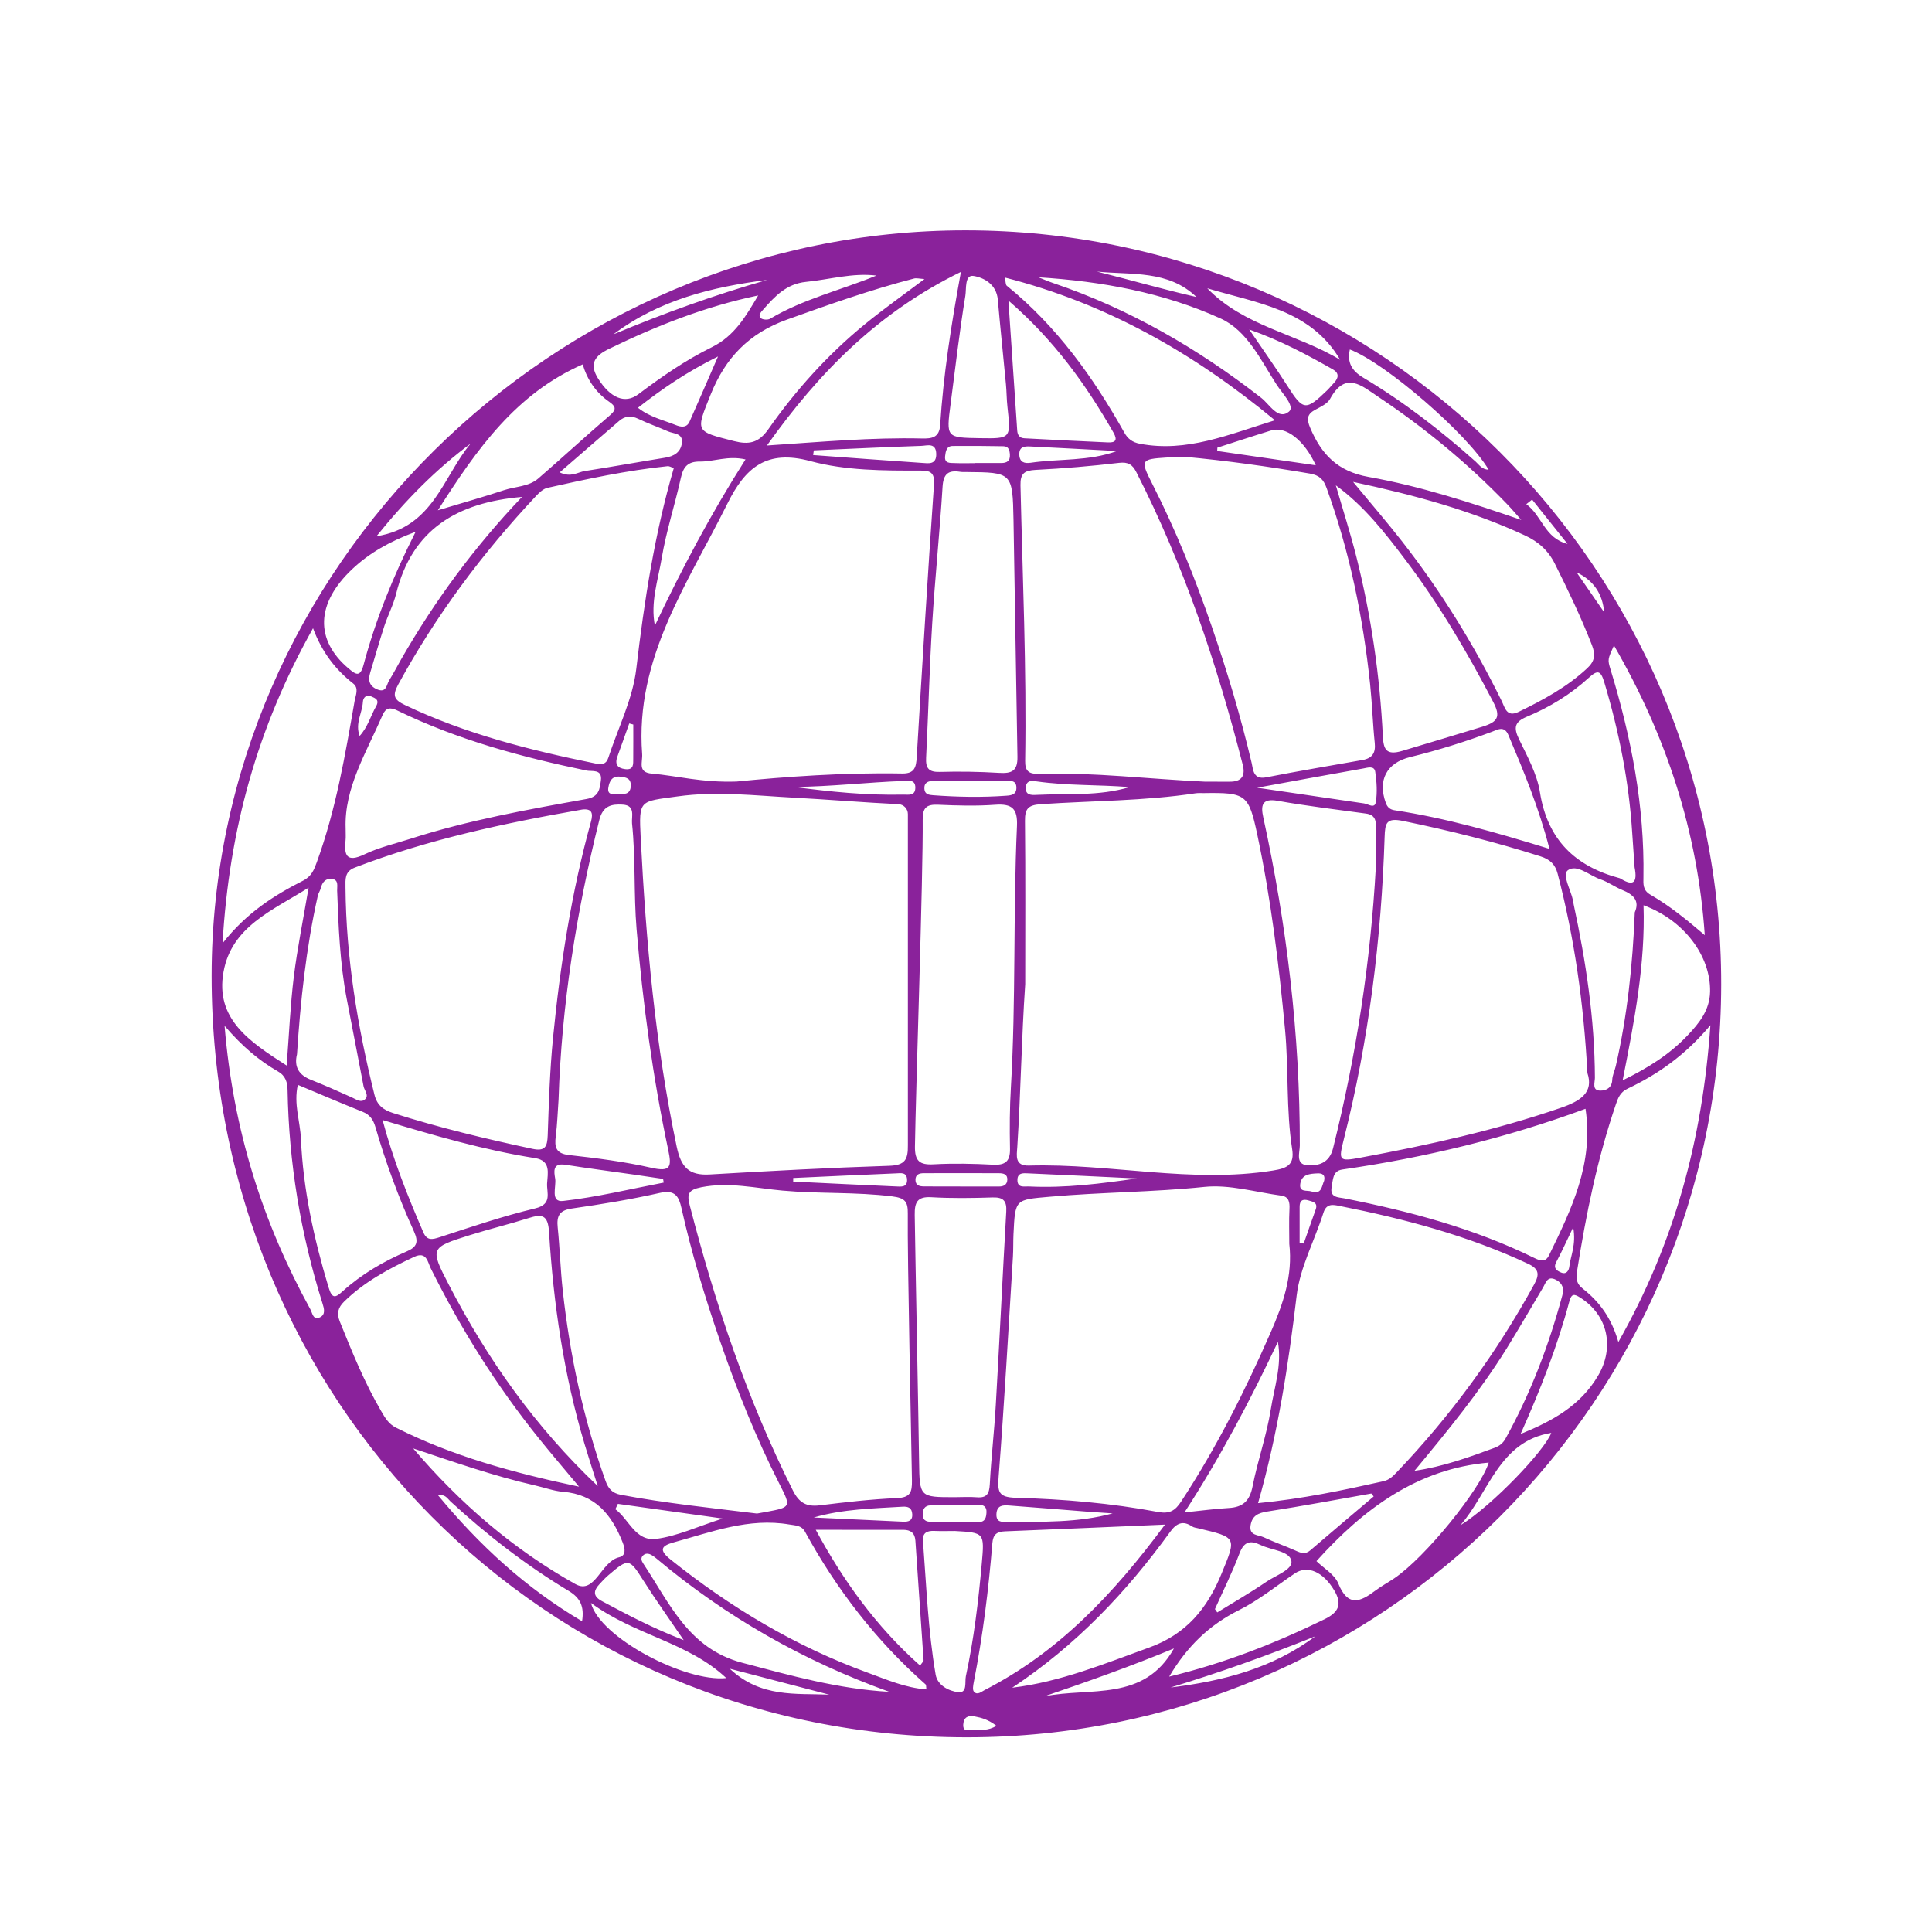<svg xmlns="http://www.w3.org/2000/svg" xmlns:xlink="http://www.w3.org/1999/xlink" width="500" zoomAndPan="magnify" viewBox="0 0 375 375" height="500" preserveAspectRatio="xMidYMid meet" version="1.0"><defs><clipPath id="999751a0a1"><path d="M 41 44.711 L 334.223 44.711 L 334.223 337.211 L 41 337.211 Z M 41 44.711 " clip-rule="nonzero"/></clipPath></defs><g clip-path="url(#999751a0a1)"><path fill="#8a229b" d="M 187.391 44.711 C 107.516 44.711 41.105 110.383 41.078 189.406 C 41.051 271.906 105.805 337.207 187.648 337.211 C 268.367 337.219 333.988 271.746 334.082 191.113 C 334.176 110.555 268.203 44.715 187.391 44.711 Z M 305.441 175.52 C 305.387 175.262 305.359 174.996 305.309 174.738 C 304.898 172.719 303.113 169.766 304.332 168.906 C 306.098 167.664 308.5 169.953 310.645 170.68 C 312.125 171.184 313.434 172.16 314.891 172.754 C 316.992 173.609 318.32 174.789 317.309 177.086 C 316.902 187.254 315.859 197.176 313.617 206.938 C 313.414 207.832 312.965 208.703 312.934 209.594 C 312.875 211.223 311.641 211.711 310.57 211.684 C 308.949 211.645 309.574 210.07 309.57 209.195 C 309.523 197.805 307.828 186.621 305.441 175.52 Z M 119.438 292.938 C 119.602 292.59 119.766 292.246 119.93 291.898 C 126.359 292.797 132.789 293.699 140.27 294.746 C 135.34 296.32 131.434 298.172 127.359 298.695 C 123.32 299.211 122.102 294.891 119.438 292.938 Z M 124.91 306.828 C 127.223 310.473 129.742 313.984 132.707 318.348 C 126.582 315.977 121.723 313.387 116.863 310.793 C 114.98 309.793 115.203 308.699 116.426 307.402 C 116.965 306.828 117.504 306.242 118.102 305.734 C 122.027 302.383 122.148 302.469 124.91 306.828 Z M 120.492 290.137 C 118.816 289.82 118.066 288.934 117.531 287.434 C 113.25 275.457 110.617 263.113 109.227 250.5 C 108.781 246.438 108.668 242.336 108.25 238.266 C 108.023 236.059 108.527 234.926 110.996 234.574 C 116.734 233.746 122.473 232.812 128.125 231.531 C 131.062 230.867 131.785 232.297 132.273 234.496 C 134.211 243.195 136.809 251.707 139.703 260.125 C 142.988 269.695 146.734 279.086 151.336 288.125 C 153.578 292.527 153.516 292.562 148.73 293.457 C 148.086 293.578 147.434 293.688 146.93 293.777 C 137.996 292.676 129.195 291.781 120.492 290.137 Z M 65.441 172.871 C 65.703 179.867 65.973 186.859 67.277 193.762 C 68.355 199.457 69.5 205.137 70.566 210.832 C 70.723 211.684 71.703 212.621 70.828 213.395 C 70.051 214.082 69.152 213.398 68.312 213.016 C 65.68 211.824 63.031 210.652 60.348 209.586 C 58.02 208.66 57.043 207.098 57.648 204.633 C 58.32 194.293 59.414 183.996 61.688 173.859 C 61.805 173.352 62.141 172.895 62.262 172.391 C 62.551 171.195 63.266 170.422 64.484 170.602 C 65.785 170.801 65.41 172.039 65.441 172.871 Z M 67.09 160.766 C 66.797 153.008 71.094 146.059 74.277 138.758 C 74.867 137.41 75.691 137.207 77.098 137.895 C 88.785 143.594 101.223 146.945 113.898 149.574 C 114.863 149.773 116.934 149.211 116.633 151.484 C 116.406 153.195 116.238 154.656 113.859 155.082 C 102.371 157.145 90.867 159.207 79.719 162.793 C 76.719 163.758 73.594 164.465 70.777 165.816 C 67.199 167.531 66.762 165.969 67.082 162.992 C 67.137 162.473 67.09 161.938 67.09 160.766 Z M 255.395 90.312 C 248.879 89.367 242.57 88.449 236.258 87.535 C 236.27 87.32 236.281 87.105 236.293 86.891 C 239.773 85.773 243.246 84.621 246.742 83.551 C 249.586 82.676 253.156 85.41 255.395 90.312 Z M 249.914 74.949 C 247.688 71.457 245.277 68.082 242.477 63.953 C 248.691 66.145 253.738 68.883 258.734 71.715 C 259.953 72.406 259.836 73.367 258.934 74.312 C 258.477 74.789 258.066 75.309 257.594 75.77 C 253.441 79.789 252.934 79.688 249.914 74.949 Z M 254.227 91.918 C 256.113 92.238 256.895 93.07 257.496 94.73 C 261.965 107.051 264.566 119.781 265.938 132.781 C 266.336 136.578 266.445 140.41 266.84 144.211 C 267.043 146.16 266.352 147.184 264.457 147.52 C 258.227 148.617 251.988 149.664 245.781 150.879 C 243.219 151.383 243.25 149.375 242.945 148.082 C 240.84 139.16 238.227 130.391 235.246 121.73 C 231.953 112.184 228.199 102.82 223.602 93.809 C 221.312 89.312 221.457 89.125 226.348 88.812 C 227.531 88.734 228.723 88.703 229.848 88.656 C 238.066 89.406 246.16 90.547 254.227 91.918 Z M 287.734 141.051 C 282.574 142.645 277.391 144.164 272.227 145.73 C 269.07 146.688 268.539 145.461 268.414 142.91 C 267.828 131.156 266.156 119.555 263.289 108.145 C 262.113 103.461 260.629 98.848 259.285 94.203 C 264.801 98.227 268.828 103.418 272.789 108.652 C 279.34 117.309 284.812 126.629 289.832 136.246 C 291.336 139.125 290.723 140.125 287.734 141.051 Z M 292.789 142.695 C 295.734 149.68 298.664 156.664 300.75 164.77 C 290.332 161.559 280.656 158.789 270.684 157.27 C 269.812 157.141 269.301 156.703 268.992 155.867 C 267.375 151.453 269.109 148.07 273.73 146.941 C 279.105 145.633 284.371 143.98 289.551 142.047 C 290.73 141.605 291.984 140.789 292.789 142.695 Z M 267.051 168.289 C 266.031 186.77 263.23 204.941 258.746 222.879 C 258.023 225.766 255.922 226.312 253.762 226.168 C 251.398 226.012 252.289 223.695 252.293 222.336 C 252.332 200.832 249.777 179.625 245.199 158.637 C 244.719 156.43 244.855 154.875 248.016 155.441 C 253.695 156.453 259.438 157.133 265.16 157.918 C 266.926 158.164 267.121 159.289 267.07 160.77 C 266.988 163.273 267.051 165.781 267.051 168.289 Z M 254.555 231.262 C 253.676 230.973 252.129 231.488 252.383 229.773 C 252.664 227.918 254.246 227.82 255.715 227.754 C 256.613 227.711 257.281 227.996 257.016 229.18 C 256.535 230.207 256.578 231.922 254.555 231.262 Z M 255.363 234.797 C 254.578 236.98 253.82 239.172 253.051 241.363 C 252.785 241.348 252.52 241.328 252.258 241.312 C 252.258 238.961 252.258 236.609 252.258 234.262 C 252.254 233.031 252.816 232.66 254.004 233.008 C 254.949 233.281 255.84 233.465 255.363 234.797 Z M 199.723 226.238 C 196.914 226.32 197.344 224.32 197.449 222.684 C 198.125 212.137 198.27 201.578 198.992 191.016 C 198.992 180.453 199.055 169.891 198.945 159.332 C 198.922 156.988 199.547 156.262 202.012 156.094 C 212.023 155.418 222.094 155.48 232.051 153.977 C 232.566 153.898 233.105 153.945 233.637 153.938 C 241.816 153.82 242.371 154.129 244.043 162.012 C 246.691 174.473 248.223 187.09 249.422 199.785 C 250.156 207.547 249.605 215.359 250.812 223.066 C 251.289 226.102 249.812 226.762 247.121 227.195 C 231.246 229.754 215.531 225.785 199.723 226.238 Z M 220.668 228.738 C 213.703 229.742 206.77 230.637 199.766 230.293 C 198.812 230.246 197.43 230.672 197.48 228.957 C 197.52 227.598 198.641 227.707 199.523 227.746 C 206.574 228.055 213.621 228.402 220.668 228.738 Z M 196.039 222.969 C 196.086 225.41 195.141 226.191 192.738 226.066 C 188.91 225.863 185.059 225.781 181.234 225.992 C 178.484 226.145 177.547 225.359 177.59 222.504 C 177.742 211.934 179.199 169.664 179.094 159.09 C 179.07 156.812 179.82 156.102 182.051 156.199 C 185.75 156.363 189.477 156.473 193.164 156.203 C 196.438 155.969 197.543 156.945 197.391 160.344 C 196.633 177.242 197.203 194.176 196.211 211.078 C 195.977 215.031 195.961 219.008 196.039 222.969 Z M 172.59 226.281 C 160.965 226.656 149.348 227.289 137.738 227.965 C 133.672 228.199 132.176 226.508 131.336 222.527 C 127.188 202.758 125.379 182.75 124.359 162.637 C 123.98 155.129 124.117 155.609 131.512 154.582 C 139.105 153.523 146.531 154.426 154.027 154.824 C 160.293 155.152 167.883 155.781 174.383 156.09 C 175.414 156.141 176.219 156.988 176.219 158.02 L 176.219 222.258 C 176.258 225.035 175.699 226.184 172.59 226.281 Z M 173.883 230.285 C 167.242 230 160.602 229.668 153.961 229.348 C 153.961 229.113 153.961 228.883 153.961 228.648 C 160.625 228.344 167.289 228.02 173.957 227.75 C 174.797 227.715 175.949 227.477 176.055 228.855 C 176.184 230.531 174.863 230.324 173.883 230.285 Z M 107.758 228.758 C 107.535 227.445 107.211 225.684 109.727 226.078 C 114.117 226.766 118.523 227.344 122.922 227.973 C 124.852 228.25 126.777 228.539 128.703 228.824 C 128.746 229.062 128.785 229.305 128.828 229.543 C 122.324 230.785 115.855 232.367 109.293 233.105 C 106.734 233.391 108.02 230.312 107.758 228.758 Z M 126.441 226.668 C 121.203 225.477 115.836 224.793 110.488 224.199 C 107.875 223.914 107.605 222.676 107.871 220.547 C 108.172 218.191 108.242 215.809 108.414 213.438 C 109 195.059 111.879 177.02 116.316 159.188 C 117.016 156.371 118.711 156.043 120.895 156.18 C 123.406 156.34 122.539 158.531 122.676 159.832 C 123.391 166.652 122.984 173.512 123.562 180.375 C 124.773 194.797 126.711 209.082 129.707 223.219 C 130.398 226.465 130.203 227.523 126.441 226.668 Z M 121.367 149.289 C 119.855 149.113 119.297 148.348 119.824 146.879 C 120.598 144.727 121.367 142.57 122.137 140.418 C 122.398 140.488 122.656 140.559 122.918 140.629 C 122.918 142.836 122.93 145.047 122.91 147.258 C 122.898 148.289 123.047 149.488 121.367 149.289 Z M 120.371 150.75 C 121.516 150.867 122.48 151.07 122.438 152.508 C 122.379 154.305 121.062 154.141 119.879 154.141 C 118.988 154.141 117.828 154.359 118.082 152.859 C 118.289 151.637 118.766 150.586 120.371 150.75 Z M 175.32 154.234 C 168.219 154.395 161.164 153.684 154.109 152.742 C 161.234 152.688 168.285 151.844 175.371 151.586 C 176.332 151.551 177.695 151.25 177.664 152.922 C 177.629 154.559 176.297 154.215 175.32 154.234 Z M 193.922 230.301 C 191.418 230.309 188.91 230.305 186.406 230.305 C 186.406 230.301 186.406 230.293 186.406 230.289 C 184.035 230.289 181.66 230.305 179.289 230.277 C 178.465 230.27 177.688 230.082 177.691 229.004 C 177.695 227.934 178.465 227.723 179.293 227.719 C 184.168 227.699 189.047 227.703 193.922 227.723 C 194.746 227.727 195.555 227.895 195.52 228.977 C 195.484 229.965 194.805 230.297 193.922 230.301 Z M 195.312 235.184 C 194.598 247.695 194.004 260.215 193.281 272.727 C 192.984 277.863 192.387 282.977 192.117 288.113 C 192.02 289.938 191.531 290.777 189.605 290.621 C 188.16 290.504 186.695 290.602 185.242 290.602 C 178.562 290.602 178.48 290.605 178.395 283.742 C 178.301 276.086 177.664 244.141 177.547 235.828 C 177.512 233.387 178.016 232.219 180.781 232.379 C 184.734 232.609 188.715 232.551 192.676 232.422 C 194.805 232.355 195.43 233.148 195.312 235.184 Z M 181.195 151.582 C 183.699 151.57 186.203 151.578 188.711 151.578 C 188.711 151.574 188.711 151.566 188.711 151.562 C 190.82 151.562 192.93 151.527 195.039 151.578 C 196.016 151.602 197.324 151.309 197.281 152.98 C 197.25 154.238 196.293 154.375 195.34 154.445 C 190.594 154.793 185.852 154.703 181.113 154.352 C 180.324 154.293 179.488 154.191 179.422 153.125 C 179.34 151.859 180.18 151.586 181.195 151.582 Z M 199.113 152.754 C 199.246 151.371 200.383 151.551 201.223 151.672 C 207.215 152.527 213.27 152.285 219.254 152.777 C 213.281 154.574 207.215 153.984 201.215 154.285 C 200.176 154.34 198.961 154.379 199.113 152.754 Z M 267.047 155.688 C 266.832 157.031 265.578 156.062 264.754 155.941 C 258.164 154.965 251.57 154.004 244.012 152.895 C 251.508 151.527 258.059 150.32 264.617 149.16 C 265.449 149.016 266.754 148.547 266.938 149.824 C 267.219 151.754 267.355 153.781 267.047 155.688 Z M 241.219 148.441 C 241.773 150.605 240.992 151.738 238.699 151.727 C 237.109 151.715 235.523 151.723 233.938 151.723 C 223.121 151.238 212.344 149.875 201.492 150.191 C 199.602 150.246 198.949 149.559 198.98 147.68 C 199.273 129.84 198.48 112.016 198.074 94.184 C 198.023 91.898 198.84 91.316 201.02 91.207 C 206.422 90.934 211.824 90.477 217.195 89.84 C 218.992 89.625 219.816 90.184 220.562 91.645 C 229.797 109.73 236.191 128.836 241.219 148.441 Z M 200.027 89.824 C 198.871 89.992 197.902 89.746 197.844 88.266 C 197.781 86.703 198.84 86.602 199.957 86.66 C 205.57 86.938 211.184 87.246 216.797 87.543 C 211.336 89.562 205.598 89.008 200.027 89.824 Z M 215.074 85.875 C 209.664 85.648 204.258 85.348 198.852 85.074 C 197.887 85.027 197.5 84.457 197.438 83.543 C 196.895 75.43 196.34 67.312 195.73 58.34 C 204.641 66.051 210.797 74.672 216.121 83.965 C 216.965 85.445 216.492 85.934 215.074 85.875 Z M 194.352 89.871 C 192.645 89.867 190.934 89.871 189.227 89.871 C 189.227 89.879 189.227 89.887 189.227 89.898 C 187.914 89.898 186.598 89.938 185.285 89.883 C 184.418 89.844 183.277 90 183.445 88.543 C 183.551 87.629 183.688 86.578 184.914 86.566 C 188.199 86.531 191.484 86.559 194.766 86.617 C 195.777 86.633 195.969 87.395 196.02 88.258 C 196.09 89.484 195.43 89.871 194.352 89.871 Z M 186.352 91.578 C 186.742 91.641 187.145 91.617 187.543 91.621 C 196.461 91.695 196.543 91.695 196.719 100.895 C 196.852 107.895 197.332 138.555 197.484 146.875 C 197.539 149.695 196.34 150.164 193.906 150.016 C 190.082 149.785 186.238 149.719 182.41 149.828 C 180.25 149.891 179.652 149.102 179.758 147.07 C 180.195 138.363 180.41 129.645 180.945 120.945 C 181.488 112.121 182.406 103.316 182.949 94.488 C 183.102 91.977 184.062 91.215 186.352 91.578 Z M 178.973 89.852 C 171.922 89.383 164.875 88.844 157.828 88.328 C 157.871 88.023 157.914 87.723 157.961 87.422 C 164.922 87.117 171.883 86.777 178.848 86.543 C 179.965 86.504 181.668 85.859 181.723 88.098 C 181.77 90.254 180.203 89.93 178.973 89.852 Z M 178.582 91.34 C 180.398 91.332 181.457 91.578 181.289 93.984 C 180.07 111.629 178.992 129.285 177.938 146.945 C 177.82 148.914 177.535 150.18 175.105 150.137 C 163.727 149.93 152.395 150.766 142.957 151.699 C 136.145 151.926 131.387 150.57 126.523 150.16 C 123.699 149.922 124.762 147.957 124.641 146.344 C 123.23 127.781 133.488 113.262 141.176 97.777 C 144.691 90.691 148.816 87.211 157.297 89.504 C 164.133 91.348 171.426 91.355 178.582 91.34 Z M 127.113 121.422 C 126.215 116.938 127.719 112.625 128.438 108.332 C 129.32 103.066 131.012 97.938 132.164 92.711 C 132.641 90.559 133.559 89.562 135.852 89.59 C 138.59 89.621 141.27 88.391 144.703 89.176 C 137.945 99.785 132.328 110.438 127.113 121.422 Z M 133.844 81.832 C 133.27 83.117 132.133 82.895 131.133 82.492 C 128.727 81.523 126.121 80.965 123.828 79.148 C 128.461 75.527 133.156 72.27 139.367 69.191 C 137.223 74.109 135.562 77.984 133.844 81.832 Z M 123.855 81.281 C 125.75 82.195 127.75 82.883 129.672 83.734 C 130.777 84.223 132.605 84.055 132.355 85.996 C 132.125 87.797 130.816 88.566 129.082 88.844 C 123.883 89.684 118.703 90.629 113.496 91.434 C 112.109 91.648 110.832 92.746 108.637 91.691 C 112.68 88.191 116.422 84.926 120.191 81.691 C 121.289 80.75 122.473 80.613 123.855 81.281 Z M 129.57 90.488 C 129.918 90.453 130.293 90.699 130.785 90.852 C 127.047 103.641 125.051 116.66 123.5 129.824 C 122.805 135.707 119.949 141.336 118.074 147.082 C 117.656 148.367 116.836 148.453 115.59 148.199 C 102.906 145.613 90.406 142.477 78.641 136.863 C 76.492 135.84 76.102 135.051 77.297 132.855 C 84.594 119.477 93.621 107.383 104.027 96.289 C 104.645 95.633 105.418 94.883 106.238 94.695 C 113.953 92.957 121.688 91.312 129.57 90.488 Z M 77.883 127.934 C 77.102 129.297 76.387 130.707 75.547 132.035 C 75.004 132.887 75.031 134.586 73.184 133.797 C 71.648 133.137 71.422 132.012 71.855 130.57 C 72.77 127.555 73.621 124.52 74.598 121.523 C 75.293 119.402 76.363 117.387 76.895 115.23 C 79.977 102.738 88.762 97.523 101.32 96.453 C 92.059 106.18 84.383 116.625 77.883 127.934 Z M 72.047 135.172 C 72.832 135.508 73.727 135.824 72.992 137.105 C 71.941 138.949 71.41 141.086 69.805 142.852 C 68.891 140.379 70.32 138.379 70.438 136.246 C 70.484 135.41 71.082 134.762 72.047 135.172 Z M 67.062 172.277 C 67.051 170.688 66.867 169.164 68.852 168.402 C 83.105 162.926 97.941 159.762 112.992 157.133 C 114.832 156.91 115.18 157.762 114.707 159.477 C 110.91 173.215 108.742 187.254 107.344 201.41 C 106.723 207.703 106.531 214.047 106.309 220.375 C 106.23 222.527 105.832 223.516 103.359 222.988 C 94.254 221.043 85.215 218.875 76.332 216.051 C 74.414 215.441 73.191 214.547 72.68 212.477 C 69.402 199.27 67.172 185.926 67.062 172.277 Z M 103.871 224.793 C 106.973 225.281 106.301 227.738 106.191 229.695 C 106.09 231.531 107.266 233.738 103.875 234.551 C 97.617 236.051 91.496 238.133 85.367 240.133 C 83.891 240.613 82.887 240.848 82.172 239.199 C 79.16 232.246 76.352 225.219 74.254 217.391 C 84.32 220.422 93.949 223.219 103.871 224.793 Z M 91.191 239.742 C 94.953 238.559 98.797 237.633 102.555 236.445 C 105.172 235.617 106.363 235.742 106.57 239.137 C 107.418 253.074 109.441 266.855 113.457 280.281 C 114.273 283.012 115.164 285.723 116.02 288.441 C 103.887 276.969 94.586 263.789 87.102 249.332 C 83.426 242.238 83.5 242.156 91.191 239.742 Z M 133.879 233.965 C 133.316 231.789 133.559 230.949 136.117 230.441 C 141.477 229.379 146.703 230.625 151.879 231.094 C 158.992 231.738 166.129 231.328 173.227 232.223 C 175.723 232.535 176.23 233.297 176.203 235.555 C 176.098 244.266 176.887 278.84 177.008 287.41 C 177.039 289.656 176.68 290.672 174.09 290.781 C 169.086 290.992 164.09 291.574 159.113 292.184 C 156.535 292.5 155.109 291.707 153.898 289.293 C 145.023 271.637 138.812 253.039 133.879 233.965 Z M 175.199 292.449 C 176.305 292.383 176.992 292.684 177.066 293.887 C 177.156 295.227 176.266 295.398 175.27 295.355 C 169.496 295.098 163.719 294.816 157.945 294.543 C 163.648 292.891 169.438 292.801 175.199 292.449 Z M 175.355 296.938 C 176.742 296.941 177.574 297.551 177.676 299.031 C 178.199 306.781 178.75 314.527 179.266 322.273 C 179.277 322.457 179.02 322.66 178.59 323.285 C 170.008 315.676 163.559 306.621 158.34 296.934 C 164.105 296.934 169.73 296.93 175.355 296.938 Z M 180.625 292.188 C 183.762 292.121 186.898 292.098 190.035 292.082 C 190.949 292.078 191.523 292.516 191.477 293.504 C 191.43 294.457 191.277 295.395 190.039 295.426 C 188.469 295.469 186.898 295.438 185.332 295.438 C 185.332 295.422 185.332 295.41 185.332 295.398 C 183.891 295.398 182.453 295.406 181.016 295.395 C 180.066 295.387 179.148 295.324 179.109 294.02 C 179.078 292.949 179.484 292.211 180.625 292.188 Z M 192.613 299.555 C 192.754 297.84 193.465 297.293 195.051 297.23 C 205.051 296.836 215.047 296.395 226.125 295.922 C 216.094 309.461 205.422 320.707 191.121 328.035 C 190.465 328.371 189.695 329.105 189.043 328.355 C 188.727 327.996 188.891 327.117 189.008 326.508 C 190.75 317.594 191.875 308.598 192.613 299.555 Z M 193.406 293.879 C 193.484 292.125 194.699 292.129 195.922 292.223 C 201.043 292.605 206.164 293.027 211.289 293.43 C 212.844 293.551 214.406 293.645 215.965 293.75 C 209.207 295.59 202.363 295.355 195.539 295.41 C 194.496 295.418 193.336 295.523 193.406 293.879 Z M 224.762 293.469 C 215.66 291.762 206.43 290.973 197.191 290.719 C 193.77 290.629 193.605 289.57 193.836 286.59 C 194.945 272.379 195.727 258.145 196.609 243.918 C 196.699 242.469 196.645 241.012 196.715 239.562 C 197.039 232.664 197.066 232.883 203.754 232.285 C 213.75 231.395 223.789 231.406 233.789 230.375 C 238.641 229.875 243.711 231.402 248.672 232.066 C 250.203 232.27 250.355 233.363 250.285 234.715 C 250.172 236.953 250.254 239.199 250.254 241.445 C 250.957 247.586 249.051 253.113 246.629 258.641 C 241.645 270.012 236.082 281.055 229.258 291.449 C 228.109 293.203 227.035 293.895 224.762 293.469 Z M 248.039 260.457 C 248.859 264.98 247.336 269.301 246.648 273.625 C 245.852 278.641 244.105 283.5 243.125 288.5 C 242.578 291.305 241.266 292.555 238.488 292.703 C 235.867 292.848 233.254 293.215 229.91 293.555 C 236.996 282.641 242.711 271.707 248.039 260.457 Z M 244.719 299.895 C 246.805 300.898 250.281 301.02 250.66 302.965 C 250.984 304.641 247.617 305.777 245.809 307.016 C 242.719 309.125 239.461 310.996 236.27 312.969 C 236.121 312.754 235.969 312.539 235.82 312.324 C 237.426 308.734 239.188 305.203 240.578 301.531 C 241.465 299.188 242.668 298.91 244.719 299.895 Z M 245.289 298.383 C 244.258 297.891 242.406 298.113 242.738 296.062 C 243.039 294.211 244.184 293.664 245.996 293.383 C 252.742 292.344 259.453 291.074 266.18 289.891 C 266.328 290.082 266.48 290.273 266.629 290.465 C 262.531 293.941 258.418 297.402 254.344 300.906 C 253.348 301.766 252.492 301.438 251.469 300.973 C 249.434 300.055 247.305 299.34 245.289 298.383 Z M 244.191 291.758 C 248.047 278.18 250.094 264.898 251.68 251.48 C 252.332 245.992 255.172 240.77 256.883 235.387 C 257.488 233.477 258.84 233.844 260.055 234.082 C 272.617 236.578 284.945 239.836 296.602 245.301 C 298.699 246.285 298.859 247.332 297.797 249.27 C 290.484 262.625 281.582 274.805 271.062 285.809 C 270.344 286.559 269.652 287.254 268.5 287.512 C 260.676 289.262 252.844 290.918 244.191 291.758 Z M 292.395 261.812 C 294.824 257.906 297.109 253.906 299.473 249.957 C 300.043 249.008 300.32 247.543 302.027 248.414 C 303.32 249.07 303.59 250.148 303.25 251.41 C 300.641 261.109 297.098 270.441 292.215 279.246 C 291.738 280.105 291.031 280.672 290.156 280.996 C 285.121 282.855 280.074 284.691 274.551 285.484 C 280.91 277.816 287.172 270.203 292.395 261.812 Z M 303.008 246.996 C 302.121 246.621 301.438 246.145 302.082 244.938 C 303.102 243.039 303.98 241.066 305.355 238.223 C 305.969 241.625 304.852 243.68 304.602 245.848 C 304.523 246.539 304.082 247.453 303.008 246.996 Z M 300.684 243.613 C 299.988 245.043 299.043 244.781 297.801 244.168 C 286.117 238.43 273.664 235.117 260.957 232.602 C 259.816 232.375 258.062 232.5 258.477 230.387 C 258.746 229 258.637 227.277 260.547 227.004 C 276.668 224.676 292.422 220.867 307.746 215.215 C 309.359 225.855 305.004 234.73 300.684 243.613 Z M 302.957 215.027 C 290.27 219.391 277.223 222.254 264.07 224.699 C 259.855 225.484 259.793 225.273 260.836 221.129 C 265.691 201.875 268.121 182.289 268.754 162.477 C 268.844 159.738 269.07 158.672 272.379 159.355 C 281.379 161.215 290.258 163.434 299.012 166.223 C 300.906 166.824 301.875 167.816 302.344 169.613 C 305.578 182.031 307.391 194.66 308.117 208.281 C 309.359 212.008 306.836 213.695 302.957 215.027 Z M 319.008 175.711 C 326.867 178.59 332.062 185.555 331.926 192.48 C 331.852 196.094 329.816 198.586 327.531 200.996 C 324.066 204.645 319.91 207.281 314.953 209.691 C 317.234 198.172 319.375 187.133 319.008 175.711 Z M 313.266 125.285 C 323.445 142.855 329.52 161.402 330.895 181.512 C 327.438 178.574 324.098 175.82 320.336 173.656 C 318.836 172.793 318.969 171.57 318.988 170.273 C 319.223 156.465 316.625 143.102 312.609 129.965 C 312.012 128.008 312.039 128 313.266 125.285 Z M 316.816 161.734 C 316.965 164.102 317.141 166.469 317.27 168.336 C 317.895 171.477 316.91 171.949 314.719 170.641 C 314.605 170.574 314.492 170.488 314.371 170.457 C 305.699 168.141 300.363 162.977 298.898 153.77 C 298.336 150.223 296.461 146.832 294.863 143.523 C 293.777 141.277 293.895 140.137 296.395 139.098 C 300.781 137.273 304.844 134.781 308.367 131.566 C 310.105 129.98 310.695 130.109 311.398 132.461 C 314.266 142.035 316.191 151.758 316.816 161.734 Z M 311.363 118.84 C 309.578 116.258 307.797 113.676 306.016 111.094 C 309.301 112.645 311.059 115.254 311.363 118.84 Z M 297.383 96.965 C 299.676 99.832 301.965 102.699 304.254 105.57 C 299.773 104.434 299.328 100.105 296.254 97.859 C 296.629 97.562 297.008 97.262 297.383 96.965 Z M 301.805 109.438 C 304.391 114.609 306.883 119.801 308.984 125.195 C 309.738 127.129 309.523 128.355 308.074 129.707 C 304.16 133.355 299.539 135.855 294.777 138.164 C 292.434 139.297 292.113 137.367 291.473 136.059 C 286.047 125.02 279.598 114.613 272.02 104.926 C 269.188 101.309 266.184 97.832 262.637 93.535 C 274.758 96.125 285.617 99.121 295.941 103.902 C 298.578 105.121 300.496 106.816 301.805 109.438 Z M 292.461 97.781 C 293.438 98.793 294.34 99.871 295.277 100.918 C 285.438 97.535 275.695 94.363 265.648 92.574 C 259.621 91.504 256.477 88.184 254.297 83.012 C 253.578 81.312 253.699 80.379 255.324 79.512 C 256.359 78.961 257.648 78.367 258.164 77.43 C 261.176 71.938 264.281 74.859 267.57 77.055 C 276.602 83.09 284.918 89.973 292.461 97.781 Z M 262.004 67.836 C 268.832 70.398 284.859 84.219 288.941 91.168 C 287.633 91.145 287.09 90.199 286.414 89.594 C 279.617 83.535 272.438 77.973 264.613 73.305 C 262.348 71.953 261.457 70.348 262.004 67.836 Z M 260.129 69.844 C 251.75 64.781 241.445 63.352 234.332 55.957 C 243.883 58.855 254.355 60.023 260.129 69.844 Z M 232.234 57.652 C 225.703 56.16 219.348 54.309 212.922 52.715 C 219.625 53.398 226.738 52.371 232.234 57.652 Z M 236.91 61.816 C 242.078 64.16 244.719 69.898 247.789 74.66 C 248.867 76.336 251.426 78.871 250.188 79.898 C 248.098 81.633 246.43 78.488 244.82 77.234 C 232.527 67.66 219.23 59.957 204.43 54.945 C 203.461 54.617 202.523 54.199 201.57 53.824 C 213.863 54.59 225.832 56.797 236.91 61.816 Z M 247.465 81.574 C 238.43 84.359 230.371 87.855 221.262 86.137 C 219.75 85.852 218.883 85.137 218.23 83.969 C 212.195 73.207 205.09 63.312 195.41 55.457 C 195.18 55.27 195.223 54.746 195.027 53.867 C 214.68 58.891 231.535 68.387 247.465 81.574 Z M 188.965 53.562 C 191.023 53.891 193.414 55.223 193.672 58.145 C 194.156 63.637 194.738 69.117 195.254 74.605 C 195.391 76.043 195.379 77.5 195.539 78.934 C 196.223 85.145 196.234 85.145 190.195 85.051 C 183.66 84.949 183.656 84.949 184.504 78.457 C 185.426 71.434 186.23 64.391 187.375 57.402 C 187.59 56.094 187.215 53.281 188.965 53.562 Z M 182.48 82.527 C 182.324 84.965 180.84 85.152 178.957 85.109 C 169.176 84.883 159.441 85.766 148.859 86.473 C 158.949 72.297 170.426 60.625 186.516 52.773 C 184.594 63.227 183.102 72.824 182.48 82.527 Z M 179.441 54.16 C 175.348 57.25 171.504 59.965 167.871 62.934 C 160.664 68.832 154.457 75.723 149.125 83.324 C 147.238 86.016 145.324 86.344 142.453 85.613 C 134.863 83.684 135.023 83.832 137.945 76.562 C 140.797 69.473 145.352 64.695 152.766 62.031 C 160.906 59.109 169.039 56.234 177.41 54.062 C 177.887 53.938 178.441 54.102 179.441 54.16 Z M 156.457 54.711 C 161.008 54.266 165.469 52.918 170.113 53.488 C 163.176 56.332 155.914 58.039 149.484 61.863 C 149.035 62.133 148.035 62.078 147.676 61.75 C 147.082 61.211 147.719 60.562 148.129 60.098 C 150.391 57.523 152.641 55.086 156.457 54.711 Z M 148.902 54.336 C 138.723 57.234 128.793 60.828 119.055 64.902 C 127.93 58.219 138.215 55.691 148.902 54.336 Z M 118.242 67.699 C 127.473 63.219 136.949 59.469 147.16 57.348 C 144.785 61.359 142.59 65.223 138.129 67.41 C 133.078 69.887 128.41 73.137 123.883 76.535 C 121.32 78.461 118.477 77.277 116.094 73.484 C 114.266 70.574 115.477 69.039 118.242 67.699 Z M 113.098 70.73 C 113.988 73.719 115.664 76.191 118.223 77.969 C 119.473 78.836 119.758 79.434 118.406 80.59 C 113.715 84.621 109.164 88.82 104.488 92.867 C 102.629 94.48 100.066 94.402 97.844 95.137 C 93.902 96.441 89.902 97.566 84.988 99.047 C 92.633 87.043 100.188 76.406 113.098 70.73 Z M 91.348 86.102 C 85.98 92.496 84.148 102.34 73.078 104.082 C 78.785 97.008 84.621 91.109 91.348 86.102 Z M 68.398 110.438 C 71.648 107.383 75.523 105.133 80.672 103.219 C 76.184 112.117 72.875 120.414 70.562 129.066 C 69.898 131.535 69.047 130.922 67.668 129.758 C 61.117 124.227 61.27 117.133 68.398 110.438 Z M 60.758 121.941 C 62.523 126.652 65.133 129.98 68.559 132.672 C 69.715 133.582 69.027 134.945 68.836 136.039 C 66.992 146.617 65.191 157.207 61.492 167.352 C 60.969 168.789 60.48 170.098 58.824 170.938 C 53.195 173.793 47.875 177.148 43.195 183.098 C 44.488 160.926 49.969 141.16 60.758 121.941 Z M 43.391 188.602 C 44.988 179.848 52.812 176.758 59.898 172.297 C 58.836 178.586 57.711 184.066 57.027 189.602 C 56.355 195.051 56.125 200.555 55.641 206.82 C 48.465 202.203 41.715 197.805 43.391 188.602 Z M 62.062 255.711 C 60.766 256.297 60.625 254.836 60.25 254.152 C 51 237.324 45.266 219.418 43.594 199.117 C 47.086 203.172 50.301 205.863 53.961 207.969 C 55.449 208.824 55.797 210.098 55.82 211.613 C 56.066 225.719 58.352 239.492 62.582 252.949 C 62.906 253.984 63.266 255.164 62.062 255.711 Z M 63.766 249.848 C 60.93 240.418 58.836 230.867 58.41 221.023 C 58.262 217.613 56.969 214.277 57.809 210.566 C 62.211 212.41 66.293 214.16 70.418 215.812 C 71.801 216.367 72.461 217.359 72.848 218.688 C 74.871 225.641 77.363 232.434 80.352 239.02 C 81.281 241.078 80.945 242.039 78.934 242.906 C 74.43 244.844 70.215 247.297 66.555 250.598 C 65.176 251.84 64.496 252.277 63.766 249.848 Z M 74.012 273.941 C 70.766 268.398 68.359 262.473 65.965 256.535 C 65.305 254.898 65.633 253.789 66.781 252.656 C 70.699 248.801 75.461 246.27 80.375 243.961 C 82.809 242.82 83.004 244.961 83.621 246.207 C 89.445 257.934 96.363 268.965 104.578 279.172 C 106.871 282.023 109.258 284.805 112.391 288.562 C 99.336 285.805 87.734 282.582 76.844 277.098 C 75.414 276.379 74.73 275.168 74.012 273.941 Z M 80.203 281.141 C 88.066 283.754 95.836 286.5 103.891 288.328 C 105.688 288.738 107.457 289.402 109.27 289.551 C 115.543 290.062 118.723 293.984 120.848 299.367 C 121.383 300.719 121.516 301.945 120.148 302.27 C 116.617 303.102 115.492 309.602 111.672 307.465 C 99.652 300.738 89.262 291.781 80.203 281.141 Z M 112.977 314.68 C 102.047 308.234 93.094 299.984 85.02 290.227 C 86.43 289.961 86.879 290.91 87.449 291.434 C 94.543 297.953 102.133 303.832 110.391 308.801 C 112.621 310.141 113.438 311.801 112.977 314.68 Z M 114.703 311.125 C 123.234 317.434 133.484 318.688 140.969 325.711 C 133.008 326.559 116.379 317.812 114.703 311.125 Z M 141.652 323.898 C 148.664 325.727 154.809 327.328 160.949 328.93 C 154.473 328.652 147.684 329.57 141.652 323.898 Z M 144.035 322.734 C 133.637 319.984 129.941 311.141 124.832 303.445 C 124.531 302.988 124.328 302.469 124.727 302.004 C 125.242 301.41 125.895 301.488 126.512 301.859 C 126.852 302.062 127.172 302.301 127.473 302.555 C 140.945 313.852 155.98 322.398 172.602 328.379 C 162.789 327.84 153.453 325.223 144.035 322.734 Z M 168.477 324.688 C 154.449 319.586 141.824 312.039 130.195 302.734 C 127.879 300.883 128.258 300.055 130.793 299.363 C 138.133 297.355 145.34 294.555 153.219 295.902 C 154.414 296.109 155.57 296.055 156.25 297.297 C 162.375 308.496 170.059 318.469 179.652 326.938 C 179.797 327.066 179.742 327.426 179.816 327.91 C 175.758 327.617 172.137 326.02 168.477 324.688 Z M 185.98 328.449 C 184.164 328.238 181.965 327.121 181.609 325.051 C 180.133 316.473 179.809 307.77 179.148 299.102 C 179.027 297.484 179.961 297.09 181.371 297.152 C 182.691 297.211 184.012 297.164 185.332 297.164 C 191.09 297.488 191.094 297.488 190.559 303.492 C 189.906 310.832 189.027 318.145 187.473 325.355 C 187.23 326.488 187.82 328.664 185.98 328.449 Z M 188.891 335.734 C 188.18 335.742 186.852 336.34 186.969 334.688 C 187.062 333.34 187.879 332.914 189.133 333.148 C 190.527 333.406 191.871 333.785 193.402 334.977 C 191.723 336.031 190.262 335.715 188.891 335.734 Z M 227.152 297.297 C 228.328 295.676 229.594 295.059 231.402 296.289 C 231.715 296.5 232.148 296.539 232.531 296.633 C 240.164 298.438 240.008 298.375 237.094 305.465 C 234.332 312.195 230.281 317.168 223.086 319.773 C 214.355 322.934 205.789 326.465 196.469 327.582 C 208.801 319.414 218.652 309.039 227.152 297.297 Z M 202.699 329.258 C 211.168 326.379 219.59 323.395 227.859 319.965 C 222.047 330.391 211.543 327.449 202.699 329.258 Z M 227.207 327.543 C 236.715 324.648 246.07 321.324 255.289 317.609 C 246.957 323.855 237.297 326.305 227.207 327.543 Z M 257.102 314.285 C 247.523 318.961 237.676 322.832 226.938 325.43 C 230.445 319.516 234.75 315.387 240.484 312.527 C 244.332 310.609 247.738 307.812 251.332 305.395 C 253.793 303.734 256.852 305.09 258.996 308.727 C 260.551 311.363 259.863 312.938 257.102 314.285 Z M 270.602 306.367 C 269.398 307.176 268.109 307.867 266.953 308.738 C 264.023 310.949 261.629 311.961 259.766 307.359 C 259.047 305.582 256.91 304.375 255.523 303.012 C 264.668 292.855 275.102 285.102 288.961 283.887 C 287.348 289.059 276.66 302.293 270.602 306.367 Z M 283.465 296.047 C 289.023 289.672 290.965 279.766 301.098 278.125 C 299.805 281.555 289.668 292.223 283.465 296.047 Z M 310.203 266.988 C 306.734 272.906 301.199 275.867 295.145 278.34 C 298.934 269.863 302.258 261.43 304.598 252.637 C 305.031 251.016 305.578 251.141 306.734 251.875 C 312.113 255.289 313.402 261.535 310.203 266.988 Z M 307.227 250.137 C 306.02 249.18 305.859 248.273 306.098 246.77 C 307.832 235.766 310.043 224.879 313.652 214.312 C 314.062 213.109 314.484 211.992 315.883 211.324 C 321.73 208.543 327.004 204.918 331.988 198.992 C 330.418 221.324 325.027 241.227 314.121 260.488 C 312.746 255.676 310.352 252.609 307.227 250.137 Z M 307.227 250.137 " fill-opacity="1" fill-rule="nonzero"/></g></svg>